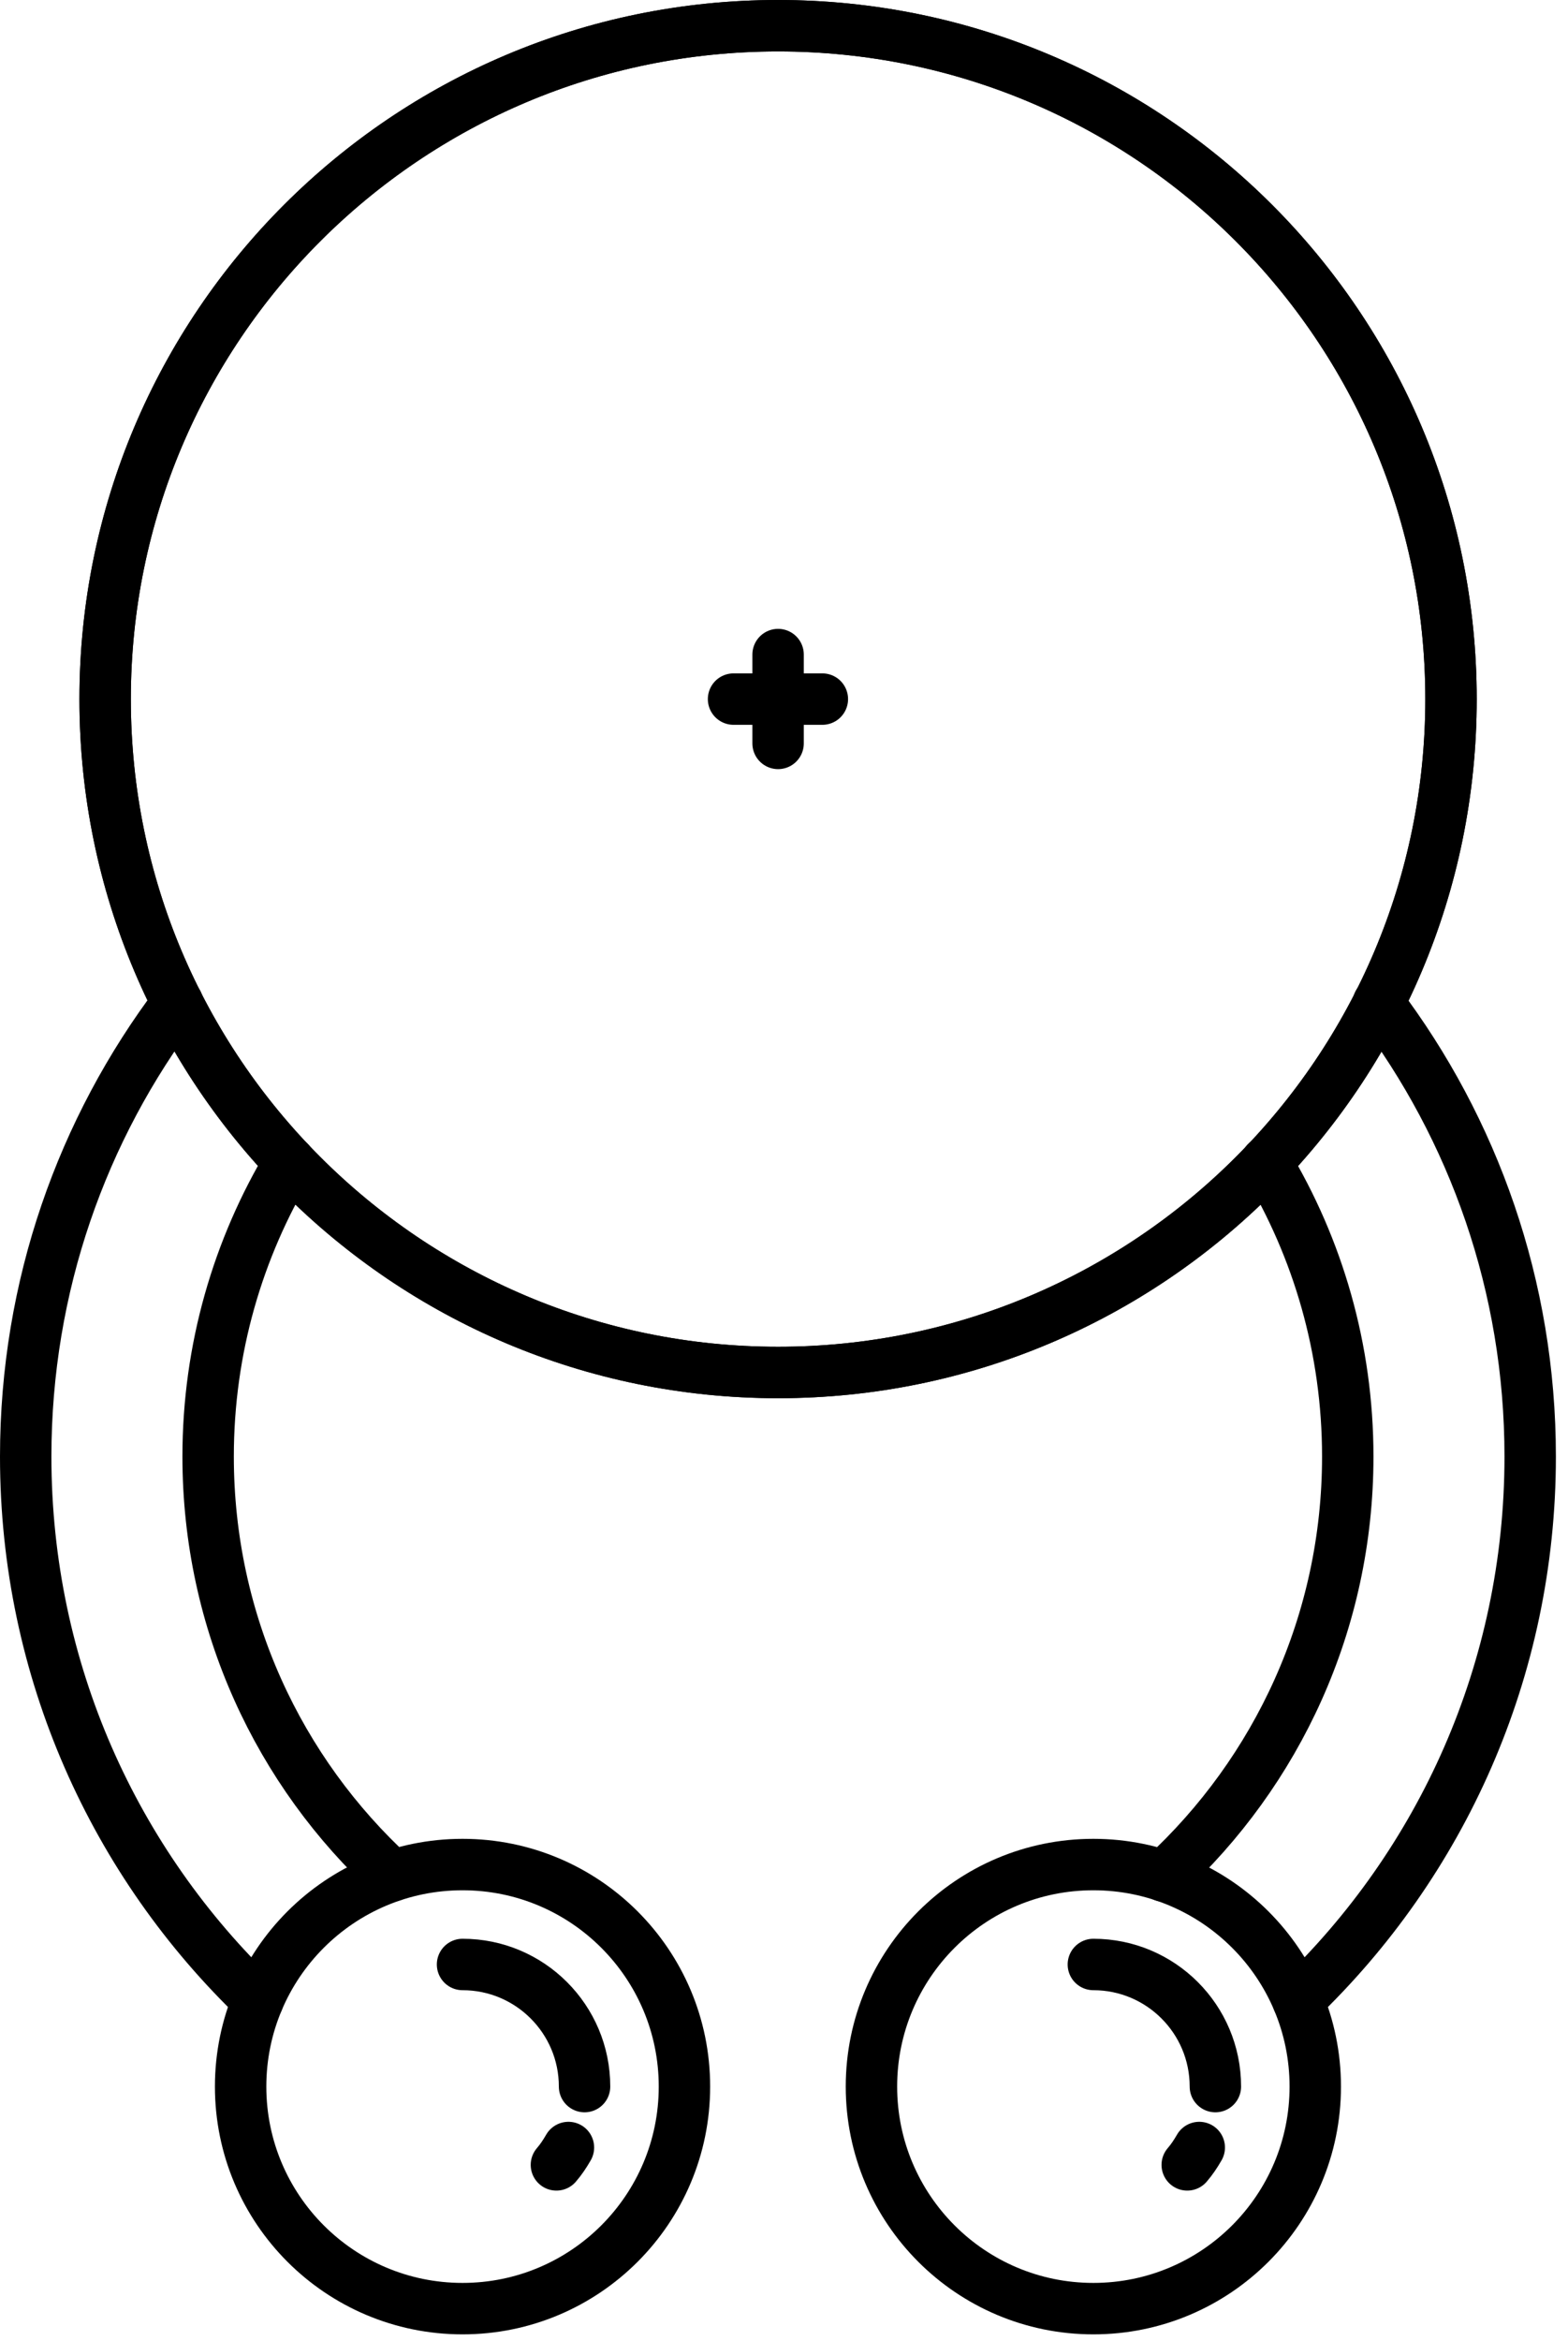 <svg width="61" height="91" viewBox="0 0 61 91" fill="none" xmlns="http://www.w3.org/2000/svg">
<path d="M30.269 53.359C44.728 53.359 56.449 41.638 56.449 27.18C56.449 12.721 44.728 1 30.269 1C15.811 1 4.09 12.721 4.09 27.18C4.09 41.638 15.811 53.359 30.269 53.359Z" stroke="black" stroke-width="2" stroke-miterlimit="10" stroke-linecap="round" stroke-linejoin="round"/>
<path d="M30.269 53.359C44.728 53.359 56.449 41.638 56.449 27.18C56.449 12.721 44.728 1 30.269 1C15.811 1 4.09 12.721 4.09 27.18C4.09 41.638 15.811 53.359 30.269 53.359Z" stroke="black" stroke-width="2" stroke-miterlimit="10" stroke-linecap="round" stroke-linejoin="round"/>
<path d="M53.621 38.996C57.329 43.902 59.529 50.007 59.529 56.627C59.529 64.942 56.065 72.442 50.494 77.769" stroke="black" stroke-width="2" stroke-miterlimit="10" stroke-linecap="round" stroke-linejoin="round"/>
<path d="M6.908 38.987C3.2 43.893 1 49.998 1 56.627C1 64.942 4.464 72.441 10.036 77.769" stroke="black" stroke-width="2" stroke-miterlimit="10" stroke-linecap="round" stroke-linejoin="round"/>
<path d="M49.258 45.185C51.271 48.528 52.432 52.442 52.432 56.627C52.432 63.078 49.679 68.883 45.279 72.938" stroke="black" stroke-width="2" stroke-miterlimit="10" stroke-linecap="round" stroke-linejoin="round"/>
<path d="M11.271 45.185C9.258 48.528 8.097 52.442 8.097 56.627C8.097 63.078 10.85 68.883 15.26 72.928" stroke="black" stroke-width="2" stroke-miterlimit="10" stroke-linecap="round" stroke-linejoin="round"/>
<path d="M17.994 89.754C22.762 89.754 26.627 85.889 26.627 81.121C26.627 76.354 22.762 72.489 17.994 72.489C13.226 72.489 9.361 76.354 9.361 81.121C9.361 85.889 13.226 89.754 17.994 89.754Z" stroke="black" stroke-width="2" stroke-miterlimit="10" stroke-linecap="round" stroke-linejoin="round"/>
<path d="M21.646 84.165C21.824 83.959 21.974 83.734 22.114 83.49" stroke="black" stroke-width="2" stroke-miterlimit="10" stroke-linecap="round" stroke-linejoin="round"/>
<path d="M22.741 81.121C22.741 78.5 20.616 76.374 17.994 76.374" stroke="black" stroke-width="2" stroke-miterlimit="10" stroke-linecap="round" stroke-linejoin="round"/>
<path d="M42.535 89.754C47.303 89.754 51.168 85.889 51.168 81.121C51.168 76.354 47.303 72.489 42.535 72.489C37.767 72.489 33.902 76.354 33.902 81.121C33.902 85.889 37.767 89.754 42.535 89.754Z" stroke="black" stroke-width="2" stroke-miterlimit="10" stroke-linecap="round" stroke-linejoin="round"/>
<path d="M46.187 84.165C46.365 83.959 46.515 83.734 46.655 83.49" stroke="black" stroke-width="2" stroke-miterlimit="10" stroke-linecap="round" stroke-linejoin="round"/>
<path d="M47.282 81.121C47.282 78.5 45.157 76.374 42.535 76.374" stroke="black" stroke-width="2" stroke-miterlimit="10" stroke-linecap="round" stroke-linejoin="round"/>
<path d="M31.992 27.179H28.537" stroke="black" stroke-width="2" stroke-miterlimit="10" stroke-linecap="round" stroke-linejoin="round"/>
<path d="M30.27 25.448V28.902" stroke="black" stroke-width="2" stroke-miterlimit="10" stroke-linecap="round" stroke-linejoin="round"/>
</svg>

